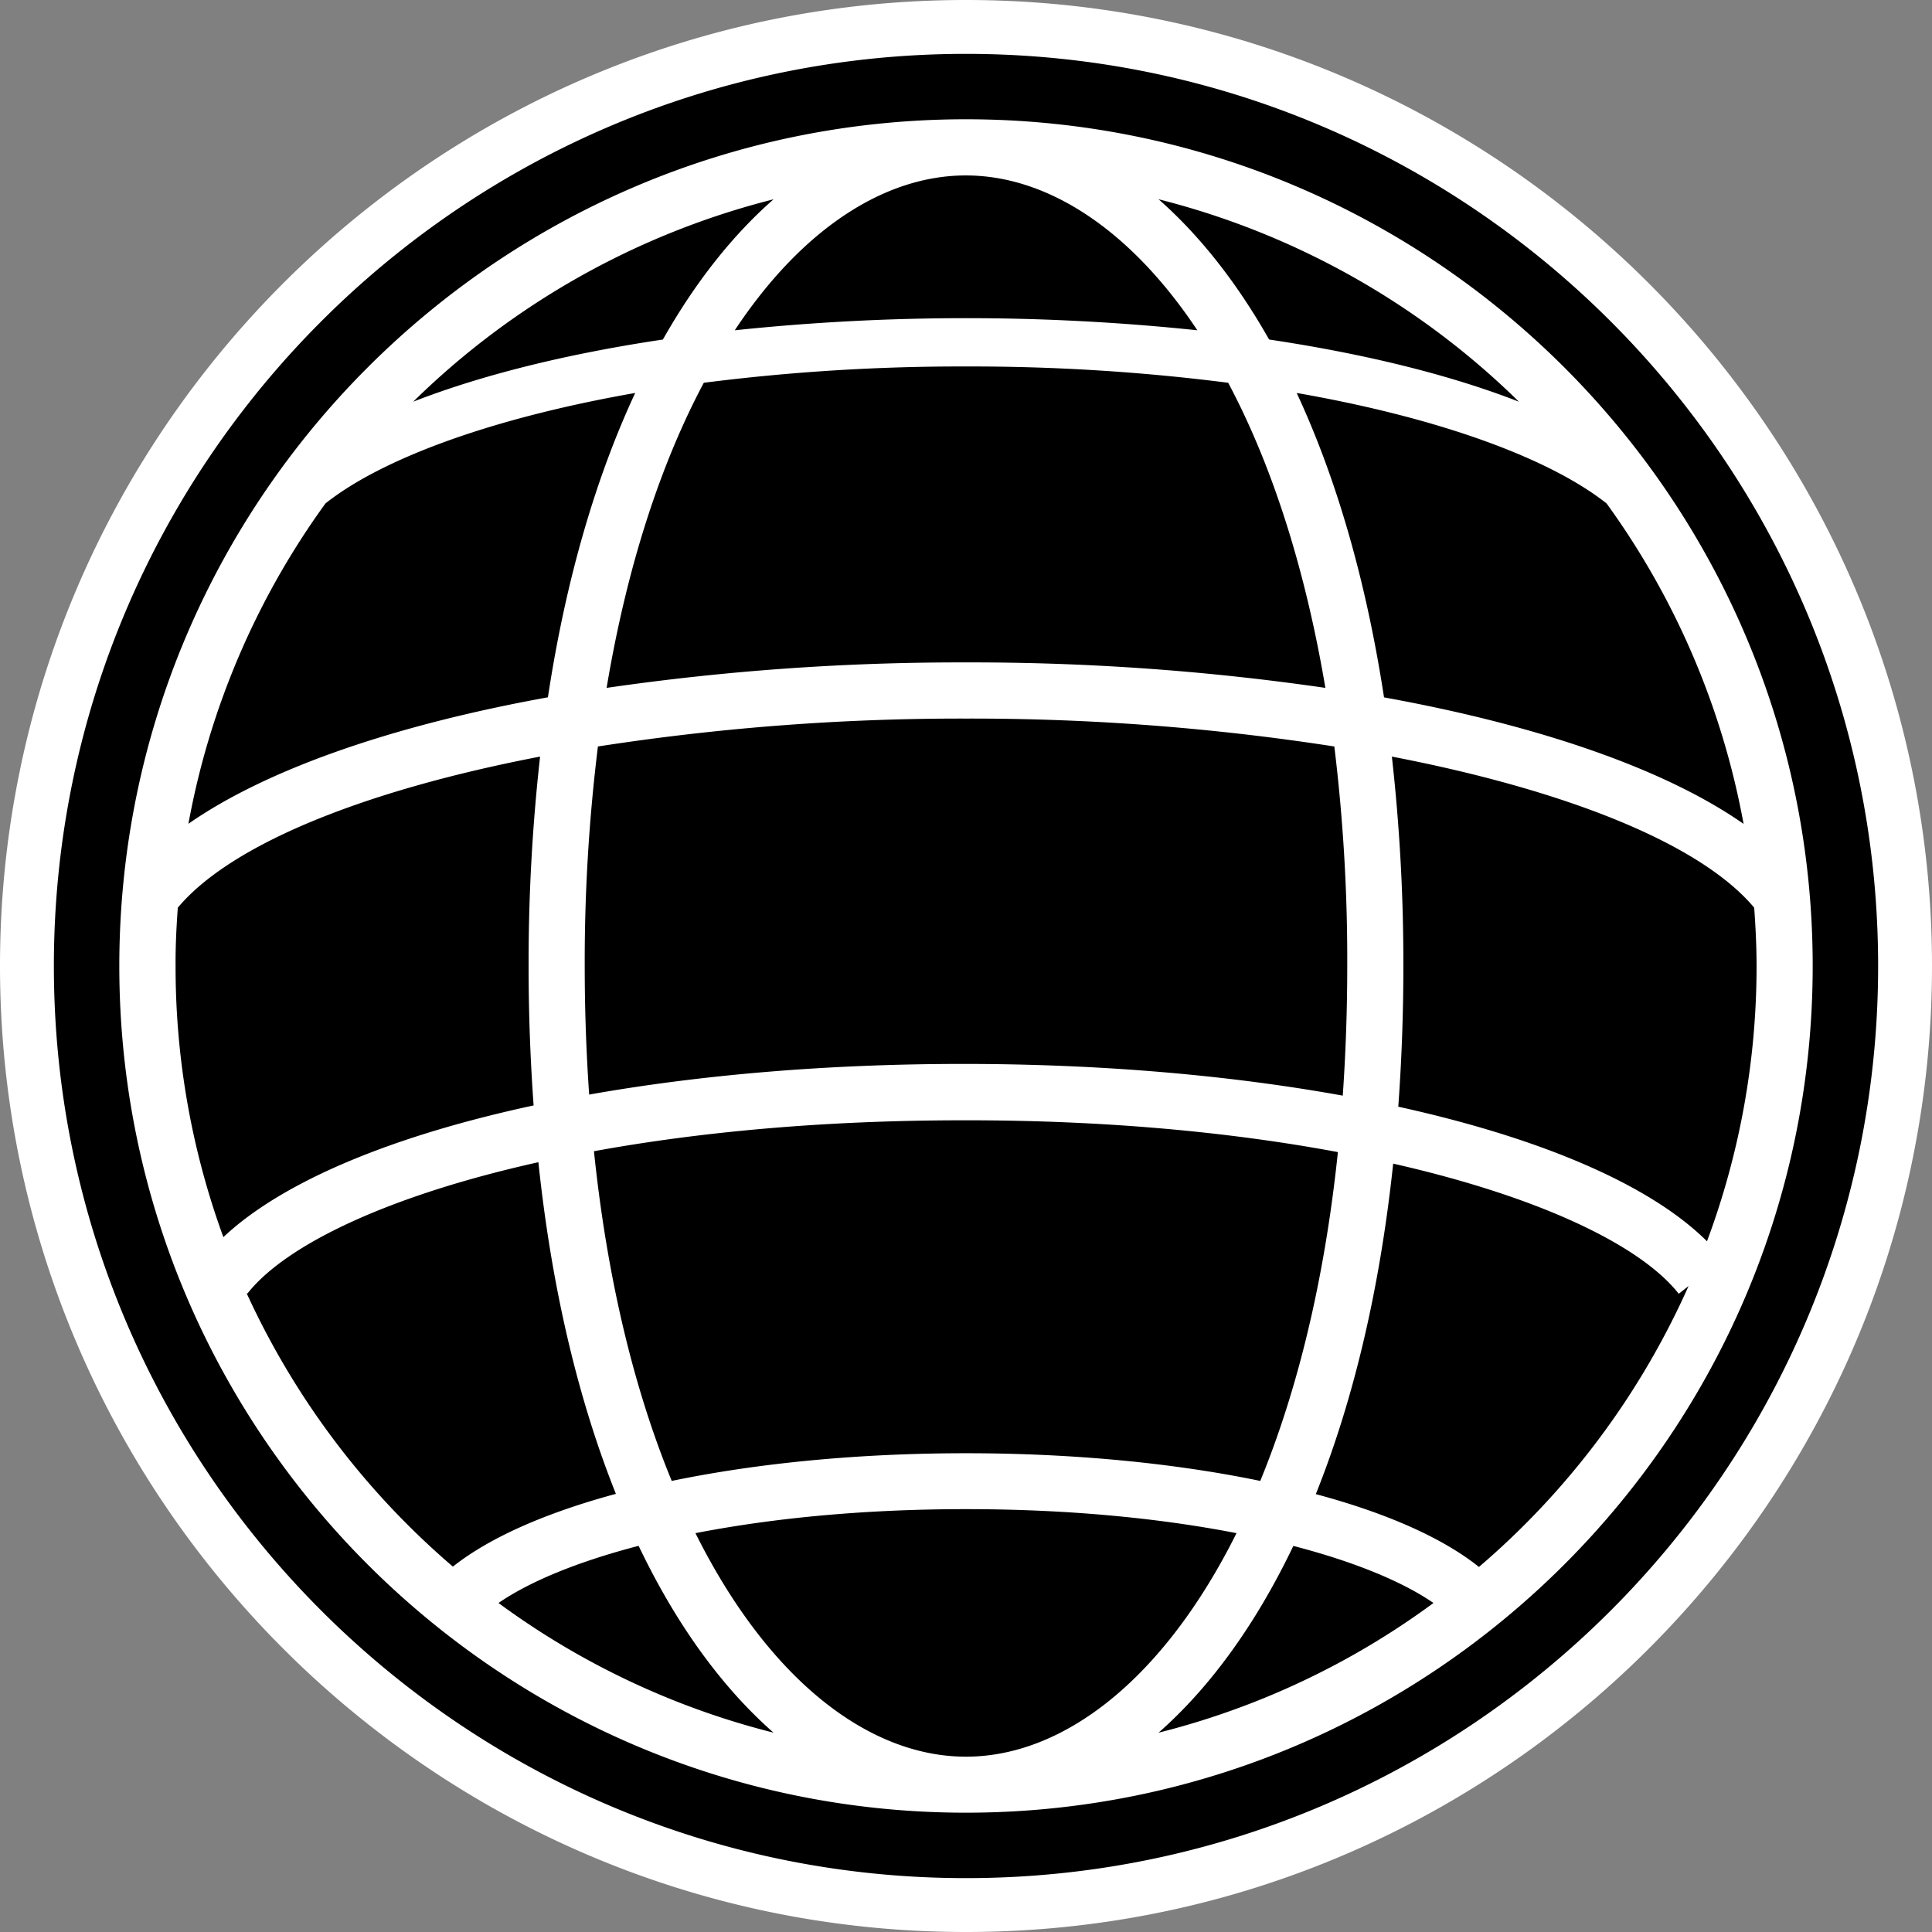 <svg xmlns="http://www.w3.org/2000/svg" viewBox="0 0 531.14 531.14"><rect x="0" y="0" width="531.14" height="531.14" fill="#808080" stroke="none"/><defs><style>.cls-1{fill:#fff;}</style></defs><title>6e6cbdbe-ec85-4962-8687-65a55b49c2e9mdpi</title><g id="Layer_2" data-name="Layer 2"><g id="Layer_1-2" data-name="Layer 1"><g id="_6e6cbdbe-ec85-4962-8687-65a55b49c2e9" data-name="6e6cbdbe-ec85-4962-8687-65a55b49c2e9"><g id="_6e6cbdbe-ec85-4962-8687-65a55b49c2e9-child-0" data-name="6e6cbdbe-ec85-4962-8687-65a55b49c2e9-child-0"><path d="M525.59,265.56c0,143.61-116.42,260-260,260s-260-116.42-260-260,116.41-260,260-260S525.59,122,525.59,265.56Z"/></g><g id="_6e6cbdbe-ec85-4962-8687-65a55b49c2e9-child-1" data-name="6e6cbdbe-ec85-4962-8687-65a55b49c2e9-child-1"><path class="cls-1" d="M265.56,0C119.13,0,0,119.14,0,265.56S119.13,531.14,265.56,531.14,531.14,412,531.14,265.56,412,0,265.56,0Zm0,516.33c-138.26,0-250.75-112.49-250.75-250.77S127.3,14.81,265.56,14.81,516.33,127.3,516.33,265.56,403.84,516.33,265.56,516.33Zm0-483.54C137.22,32.79,32.8,137.22,32.8,265.56S137.22,498.34,265.56,498.34,498.34,393.92,498.34,265.56,393.92,32.79,265.56,32.79ZM370.38,265.56c0,12.37-.44,24.26-1.23,35.65-31-5.61-66.52-8.72-104.37-8.72-37.21,0-72.22,3-102.81,8.43-.78-11.29-1.22-23.06-1.22-35.36a483.08,483.08,0,0,1,3.63-60.34,652.11,652.11,0,0,1,101.22-7.67,652.24,652.24,0,0,1,101.23,7.67A483,483,0,0,1,370.38,265.56Zm-2.57,51.17c-3.72,35.69-11.28,65.89-21.34,90.4-23.53-4.87-51.23-7.61-80.91-7.61s-57.37,2.74-80.89,7.61c-10.08-24.53-17.67-54.81-21.38-90.64,28.87-5.28,63.08-8.5,101.49-8.5C303.87,307.92,338.63,311.28,367.81,316.73ZM265.56,182.11a676.11,676.11,0,0,0-98.79,7c5.68-33.92,15.06-62,26.72-83.88a558.29,558.29,0,0,1,72.07-4.48,558.6,558.6,0,0,1,72.09,4.48c11.65,21.89,21,50,26.72,83.88A676.29,676.29,0,0,0,265.56,182.11ZM89.48,138.4c15.11-12,44.7-23.27,85.15-30.37-10.64,22.82-19,50.78-24,83.67-42.66,7.73-77.27,19.76-98.83,34.77A216.26,216.26,0,0,1,89.48,138.4Zm267-30.37c40.49,7.07,70.09,18.41,85.2,30.38a216.42,216.42,0,0,1,37.66,88.09c-21.55-15.05-56.19-27.05-98.85-34.78C375.45,158.81,367.11,130.85,356.47,108Zm61.11,2.41c-18.78-7.33-42.19-13.14-68.69-17.1-9.06-16-19.36-28.87-30.39-38.56A217.17,217.17,0,0,1,417.58,110.44ZM329.17,90.8A608.35,608.35,0,0,0,202,90.8c18.59-28.06,41.36-42.57,63.52-42.57S310.51,62.74,329.17,90.8ZM182.28,93.34c-26.49,3.94-49.89,9.77-68.68,17.09a217.24,217.24,0,0,1,99.07-55.64c-11.06,9.68-21.36,22.54-30.43,38.55ZM48.88,249.54C63.56,232,100.37,217.25,148.48,208a509.79,509.79,0,0,0-3.16,57.55c0,13.36.5,26.11,1.38,38.35-38.83,8.36-69,20.87-85.29,36.21a216.24,216.24,0,0,1-13.14-74.56C48.23,260.17,48.5,254.84,48.88,249.54ZM67.77,355.45l.24.18c10.56-13.41,38.69-26.92,80-36.12,3.76,35.64,11.26,66.05,21.31,91.18-19.25,5.2-34.72,12-44.81,20A218.7,218.7,0,0,1,67.77,355.45Zm69.29,85.23c8.4-5.78,21.47-11.28,38.51-15.7,10.54,22.06,23.23,39.2,37.09,51.36a216.69,216.69,0,0,1-75.6-35.64Zm54.14-19.19c20.81-4.05,45.88-6.6,74.36-6.6s53.57,2.55,74.38,6.6c-20.15,40.39-47.7,61.45-74.38,61.45s-54.21-21.06-74.36-61.43ZM355.56,425c17.05,4.42,30.14,9.91,38.53,15.69a216.33,216.33,0,0,1-75.59,35.66C332.33,464.2,345,447.06,355.56,425Zm51,5.76c-10-8-25.5-14.83-44.82-20,10.05-25.07,17.5-55.37,21.27-90.86,40.51,9.19,68.08,22.53,78.51,35.78l2.69-2.12a218.39,218.39,0,0,1-57.64,77.24Zm62.72-89.51c-15.7-15.62-45.84-28.42-84.87-37,.9-12.36,1.4-25.21,1.4-38.69A509.79,509.79,0,0,0,382.65,208c48.12,9.27,84.94,24,99.61,41.54.38,5.3.65,10.62.65,16a216.35,216.35,0,0,1-13.62,75.69Z"/></g></g></g></g></svg>